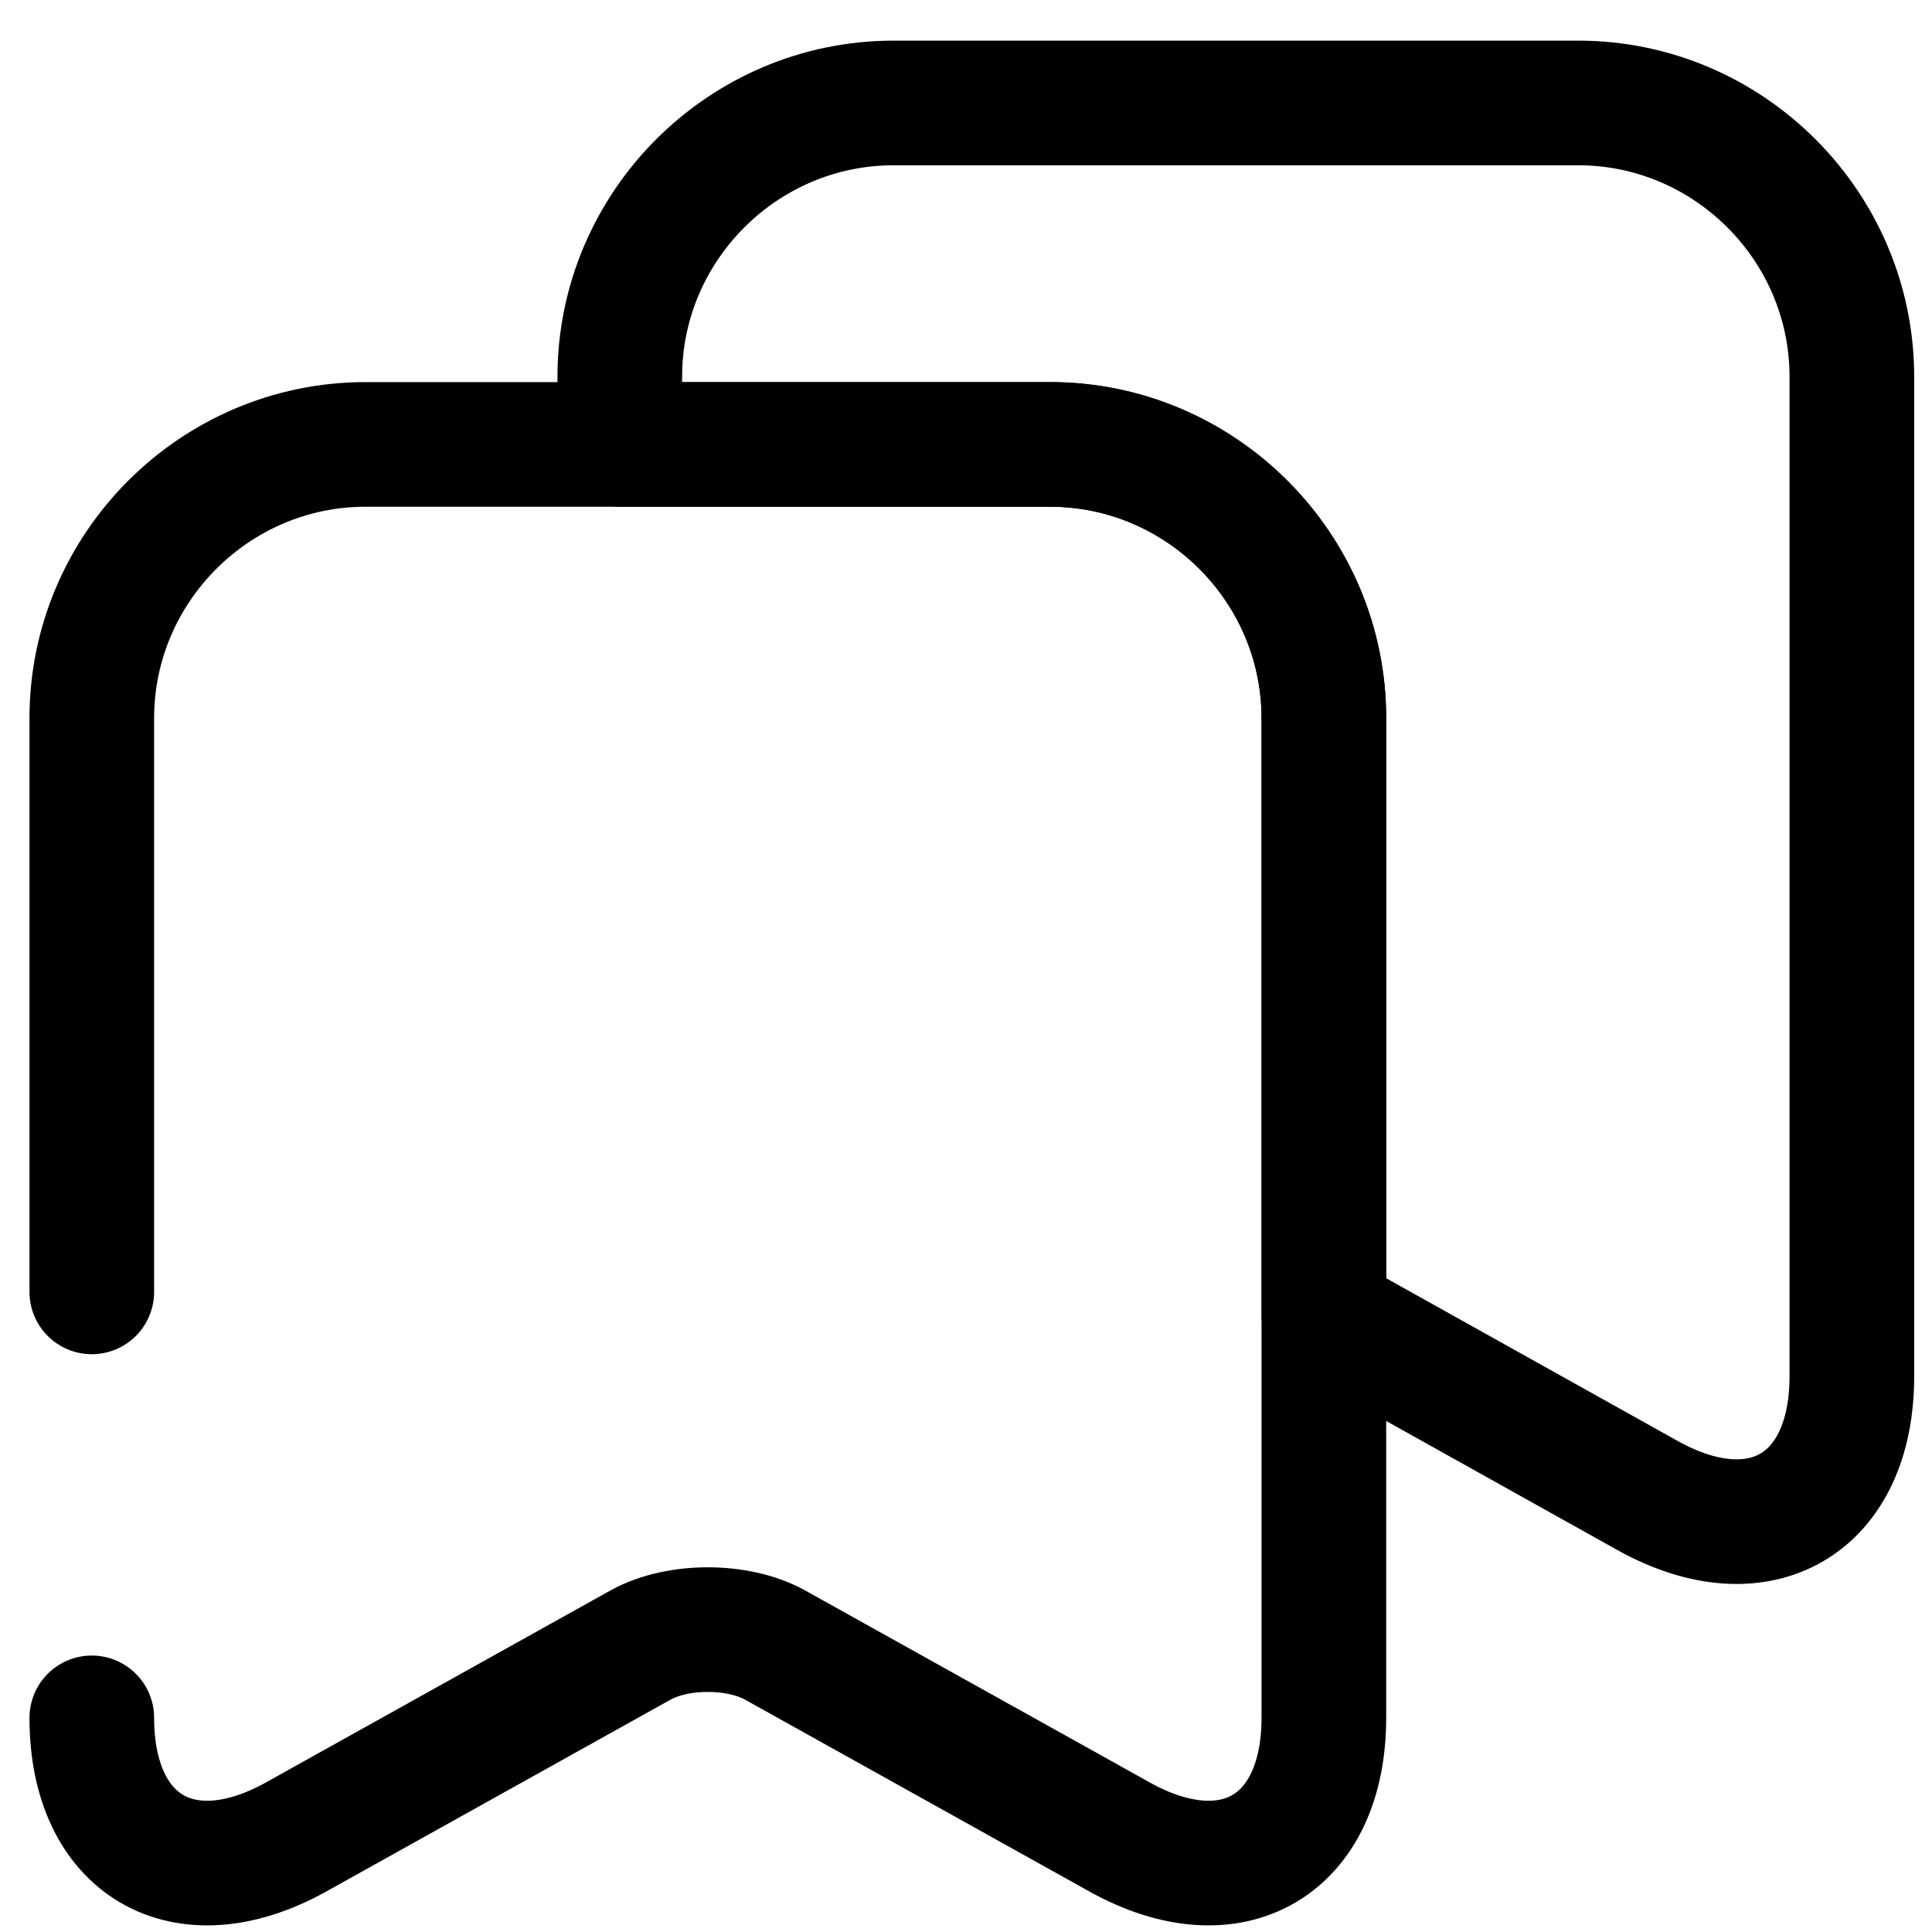 <svg width="31" height="31" viewBox="0 0 31 31" fill="none" xmlns="http://www.w3.org/2000/svg">
<path d="M29.714 6.044V22.085C29.714 24.133 28.246 24.994 26.453 24.006L21.242 21.097V11.523C21.242 9.108 19.265 7.131 16.85 7.131H9.945V6.044C9.945 3.629 11.922 1.652 14.337 1.652H25.323C27.738 1.652 29.714 3.629 29.714 6.044Z" stroke="black" stroke-width="2" stroke-linecap="round" stroke-linejoin="round"/>
<path d="M1.473 27.564C1.473 29.611 2.941 30.473 4.735 29.484L10.284 26.392C10.877 26.067 11.837 26.067 12.43 26.392L17.98 29.484C19.773 30.473 21.242 29.611 21.242 27.564V11.522C21.242 9.108 19.265 7.131 16.85 7.131H5.864C3.45 7.131 1.473 9.108 1.473 11.522V20.729" stroke="black" stroke-width="2" stroke-linecap="round" stroke-linejoin="round"/>
</svg>
